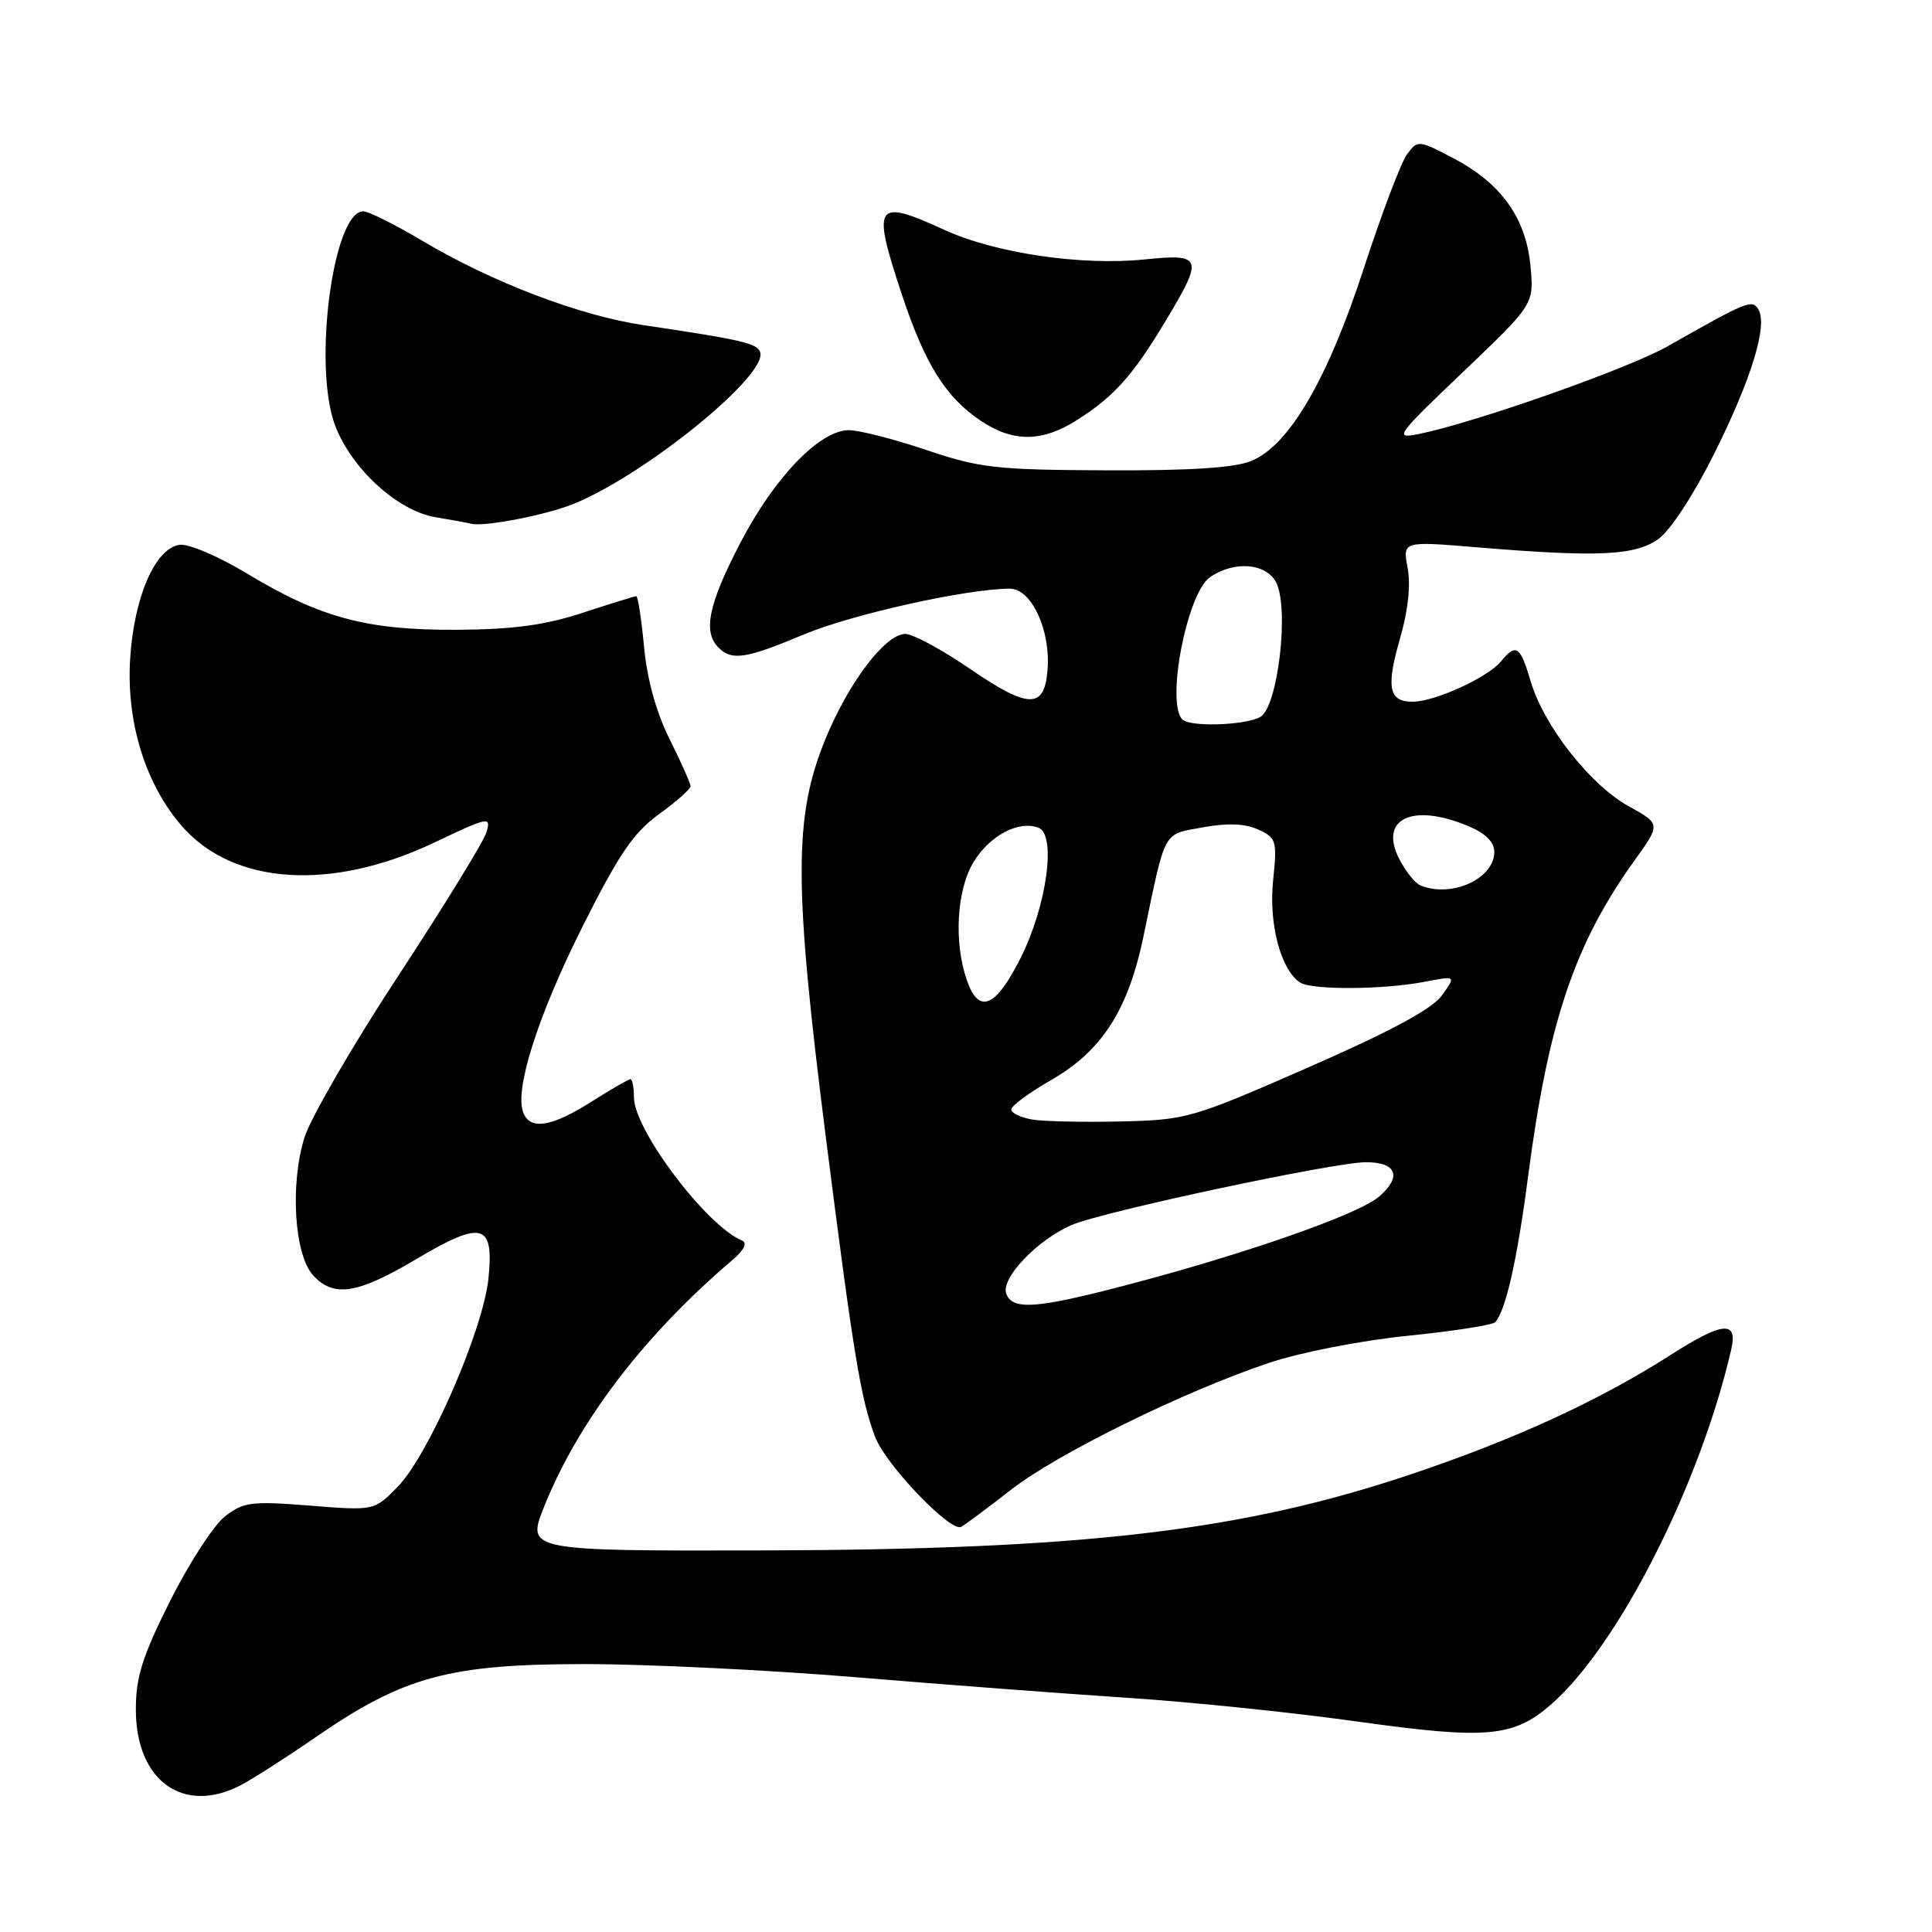 <?xml version="1.0" encoding="UTF-8" standalone="no"?>
<!DOCTYPE svg PUBLIC "-//W3C//DTD SVG 1.1//EN" "http://www.w3.org/Graphics/SVG/1.1/DTD/svg11.dtd" >
<svg xmlns="http://www.w3.org/2000/svg" xmlns:xlink="http://www.w3.org/1999/xlink" version="1.1" viewBox="0 0 256 256">
 <g >
 <path fill="currentColor"
d=" M 31.88 236.56 C 33.41 235.77 37.94 232.87 41.94 230.11 C 53.51 222.14 59.57 220.50 77.50 220.50 C 85.75 220.50 101.95 221.29 113.50 222.25 C 125.05 223.21 141.27 224.44 149.54 224.98 C 157.81 225.52 171.41 226.93 179.77 228.10 C 197.06 230.52 200.55 230.21 205.60 225.78 C 214.50 217.96 225.31 196.61 229.41 178.75 C 230.28 174.95 228.25 175.14 221.44 179.49 C 211.93 185.58 200.71 190.74 186.90 195.37 C 164.47 202.89 143.54 205.34 100.80 205.44 C 70.08 205.51 69.78 205.45 72.03 199.81 C 76.57 188.42 85.23 177.05 97.00 167.00 C 98.61 165.63 99.07 164.69 98.30 164.37 C 93.56 162.38 84.00 149.69 84.00 145.39 C 84.00 144.07 83.79 143.00 83.53 143.00 C 83.28 143.00 80.94 144.35 78.34 146.00 C 73.07 149.34 70.24 149.79 69.33 147.41 C 68.16 144.36 71.25 134.64 77.16 122.83 C 81.98 113.22 83.94 110.33 87.31 107.89 C 89.62 106.22 91.50 104.55 91.50 104.18 C 91.50 103.80 90.25 101.00 88.73 97.95 C 86.95 94.39 85.74 90.00 85.34 85.70 C 84.99 82.02 84.53 79.00 84.31 79.00 C 84.10 79.00 80.90 79.99 77.21 81.20 C 72.19 82.84 67.99 83.41 60.50 83.45 C 48.58 83.51 42.44 81.86 32.70 75.98 C 28.96 73.72 24.95 72.01 23.79 72.19 C 20.54 72.67 17.75 79.13 17.24 87.36 C 16.73 95.74 19.30 103.99 24.15 109.52 C 30.97 117.28 43.91 118.11 57.51 111.66 C 64.76 108.21 65.09 108.15 64.46 110.27 C 64.10 111.50 58.85 120.04 52.80 129.26 C 46.75 138.47 41.14 148.15 40.33 150.76 C 38.42 156.95 39.00 166.23 41.47 168.96 C 44.18 171.96 47.34 171.48 55.07 166.89 C 63.91 161.64 65.48 162.05 64.72 169.43 C 64.01 176.26 56.80 192.81 52.69 197.01 C 49.59 200.18 49.59 200.18 41.04 199.50 C 33.25 198.89 32.25 199.02 29.78 200.96 C 28.29 202.13 25.03 207.17 22.53 212.15 C 18.86 219.49 18.00 222.21 18.00 226.52 C 18.00 235.96 24.28 240.49 31.88 236.56 Z  M 134.00 197.37 C 140.14 192.60 156.89 184.36 168.14 180.59 C 172.28 179.20 180.32 177.63 186.50 177.00 C 192.55 176.39 197.78 175.58 198.13 175.19 C 199.52 173.66 201.04 166.91 202.47 155.96 C 205.14 135.47 208.63 125.08 216.58 114.02 C 220.06 109.18 220.06 109.18 215.82 106.84 C 210.72 104.02 204.58 96.20 202.83 90.30 C 201.43 85.56 200.90 85.21 198.87 87.66 C 197.11 89.78 190.18 92.95 187.22 92.98 C 184.01 93.01 183.63 91.09 185.53 84.53 C 186.58 80.94 186.94 77.51 186.52 75.26 C 185.85 71.70 185.85 71.70 195.68 72.52 C 211.73 73.85 216.67 73.63 219.76 71.41 C 221.35 70.27 224.47 65.48 227.21 59.98 C 232.14 50.05 234.26 43.05 232.98 40.97 C 232.16 39.64 231.50 39.91 221.00 45.87 C 215.78 48.84 195.50 55.98 188.00 57.51 C 184.67 58.18 184.96 57.78 193.89 49.26 C 203.28 40.30 203.28 40.30 202.79 35.19 C 202.18 28.84 198.89 24.27 192.53 20.94 C 187.97 18.55 187.85 18.54 186.45 20.43 C 185.66 21.49 183.10 28.23 180.76 35.42 C 175.93 50.26 170.84 59.00 165.82 61.07 C 163.62 61.99 157.72 62.37 146.57 62.32 C 131.97 62.26 129.79 62.01 122.73 59.62 C 118.45 58.18 113.84 57.00 112.48 57.00 C 108.63 57.00 102.62 63.24 98.10 71.93 C 93.88 80.04 93.11 83.71 95.20 85.80 C 96.98 87.58 98.82 87.30 106.52 84.07 C 112.88 81.40 128.13 78.01 133.80 78.00 C 136.69 78.00 139.25 83.54 138.80 88.84 C 138.37 93.99 136.28 93.94 128.43 88.56 C 124.77 86.05 120.95 84.00 119.96 84.00 C 117.32 84.00 112.46 90.40 109.37 97.94 C 105.15 108.23 105.17 117.16 109.46 150.95 C 113.08 179.43 114.07 185.43 115.96 190.40 C 117.37 194.11 126.00 203.11 127.37 202.31 C 127.99 201.95 130.98 199.73 134.00 197.37 Z  M 76.20 66.69 C 85.80 62.68 101.73 49.69 100.73 46.68 C 100.34 45.49 98.36 45.03 85.31 43.09 C 76.82 41.83 65.26 37.43 56.02 31.94 C 52.37 29.77 48.82 28.00 48.14 28.00 C 44.12 28.00 41.42 48.58 44.42 56.42 C 46.60 62.13 52.69 67.69 57.69 68.53 C 59.79 68.88 61.93 69.27 62.45 69.40 C 64.23 69.84 72.62 68.19 76.20 66.69 Z  M 142.77 55.62 C 147.65 52.50 150.10 49.76 154.43 42.56 C 159.52 34.09 159.35 33.59 151.63 34.38 C 143.27 35.23 131.89 33.55 125.16 30.47 C 115.91 26.24 115.48 26.92 119.56 39.20 C 122.59 48.28 125.31 52.62 129.92 55.73 C 134.24 58.64 138.09 58.61 142.77 55.62 Z  M 133.34 171.44 C 132.56 169.41 137.41 164.31 142.00 162.32 C 146.09 160.55 176.79 154.00 181.00 154.00 C 185.07 154.00 185.80 155.92 182.73 158.56 C 179.95 160.95 164.71 166.26 148.66 170.44 C 137.28 173.40 134.17 173.61 133.34 171.44 Z  M 136.75 148.34 C 135.24 148.08 134.00 147.48 134.00 147.01 C 134.00 146.53 136.36 144.79 139.25 143.13 C 146.00 139.26 149.48 133.86 151.51 124.11 C 154.49 109.74 154.02 110.61 159.37 109.63 C 162.64 109.03 164.98 109.12 166.72 109.92 C 169.13 111.02 169.24 111.39 168.69 116.70 C 168.10 122.45 169.73 128.57 172.29 130.20 C 173.86 131.20 183.33 131.14 188.72 130.10 C 192.94 129.28 192.94 129.28 191.07 131.89 C 189.77 133.70 184.32 136.63 173.35 141.44 C 157.94 148.19 157.25 148.39 148.50 148.60 C 143.55 148.71 138.26 148.60 136.75 148.34 Z  M 128.12 129.90 C 126.36 124.87 126.76 117.91 129.00 114.23 C 131.15 110.70 134.99 108.67 137.61 109.68 C 140.01 110.60 138.70 120.08 135.21 126.99 C 131.92 133.53 129.70 134.44 128.12 129.90 Z  M 188.23 117.33 C 187.53 117.05 186.26 115.48 185.42 113.84 C 182.66 108.50 187.12 106.35 194.53 109.45 C 196.85 110.42 198.00 111.56 198.00 112.89 C 198.00 116.44 192.37 119.00 188.23 117.33 Z  M 156.67 95.33 C 154.47 93.14 157.28 78.62 160.31 76.50 C 163.47 74.29 167.71 74.59 169.07 77.13 C 170.88 80.50 169.33 93.75 166.98 95.01 C 164.89 96.13 157.69 96.35 156.67 95.33 Z "/>
</g>
</svg>